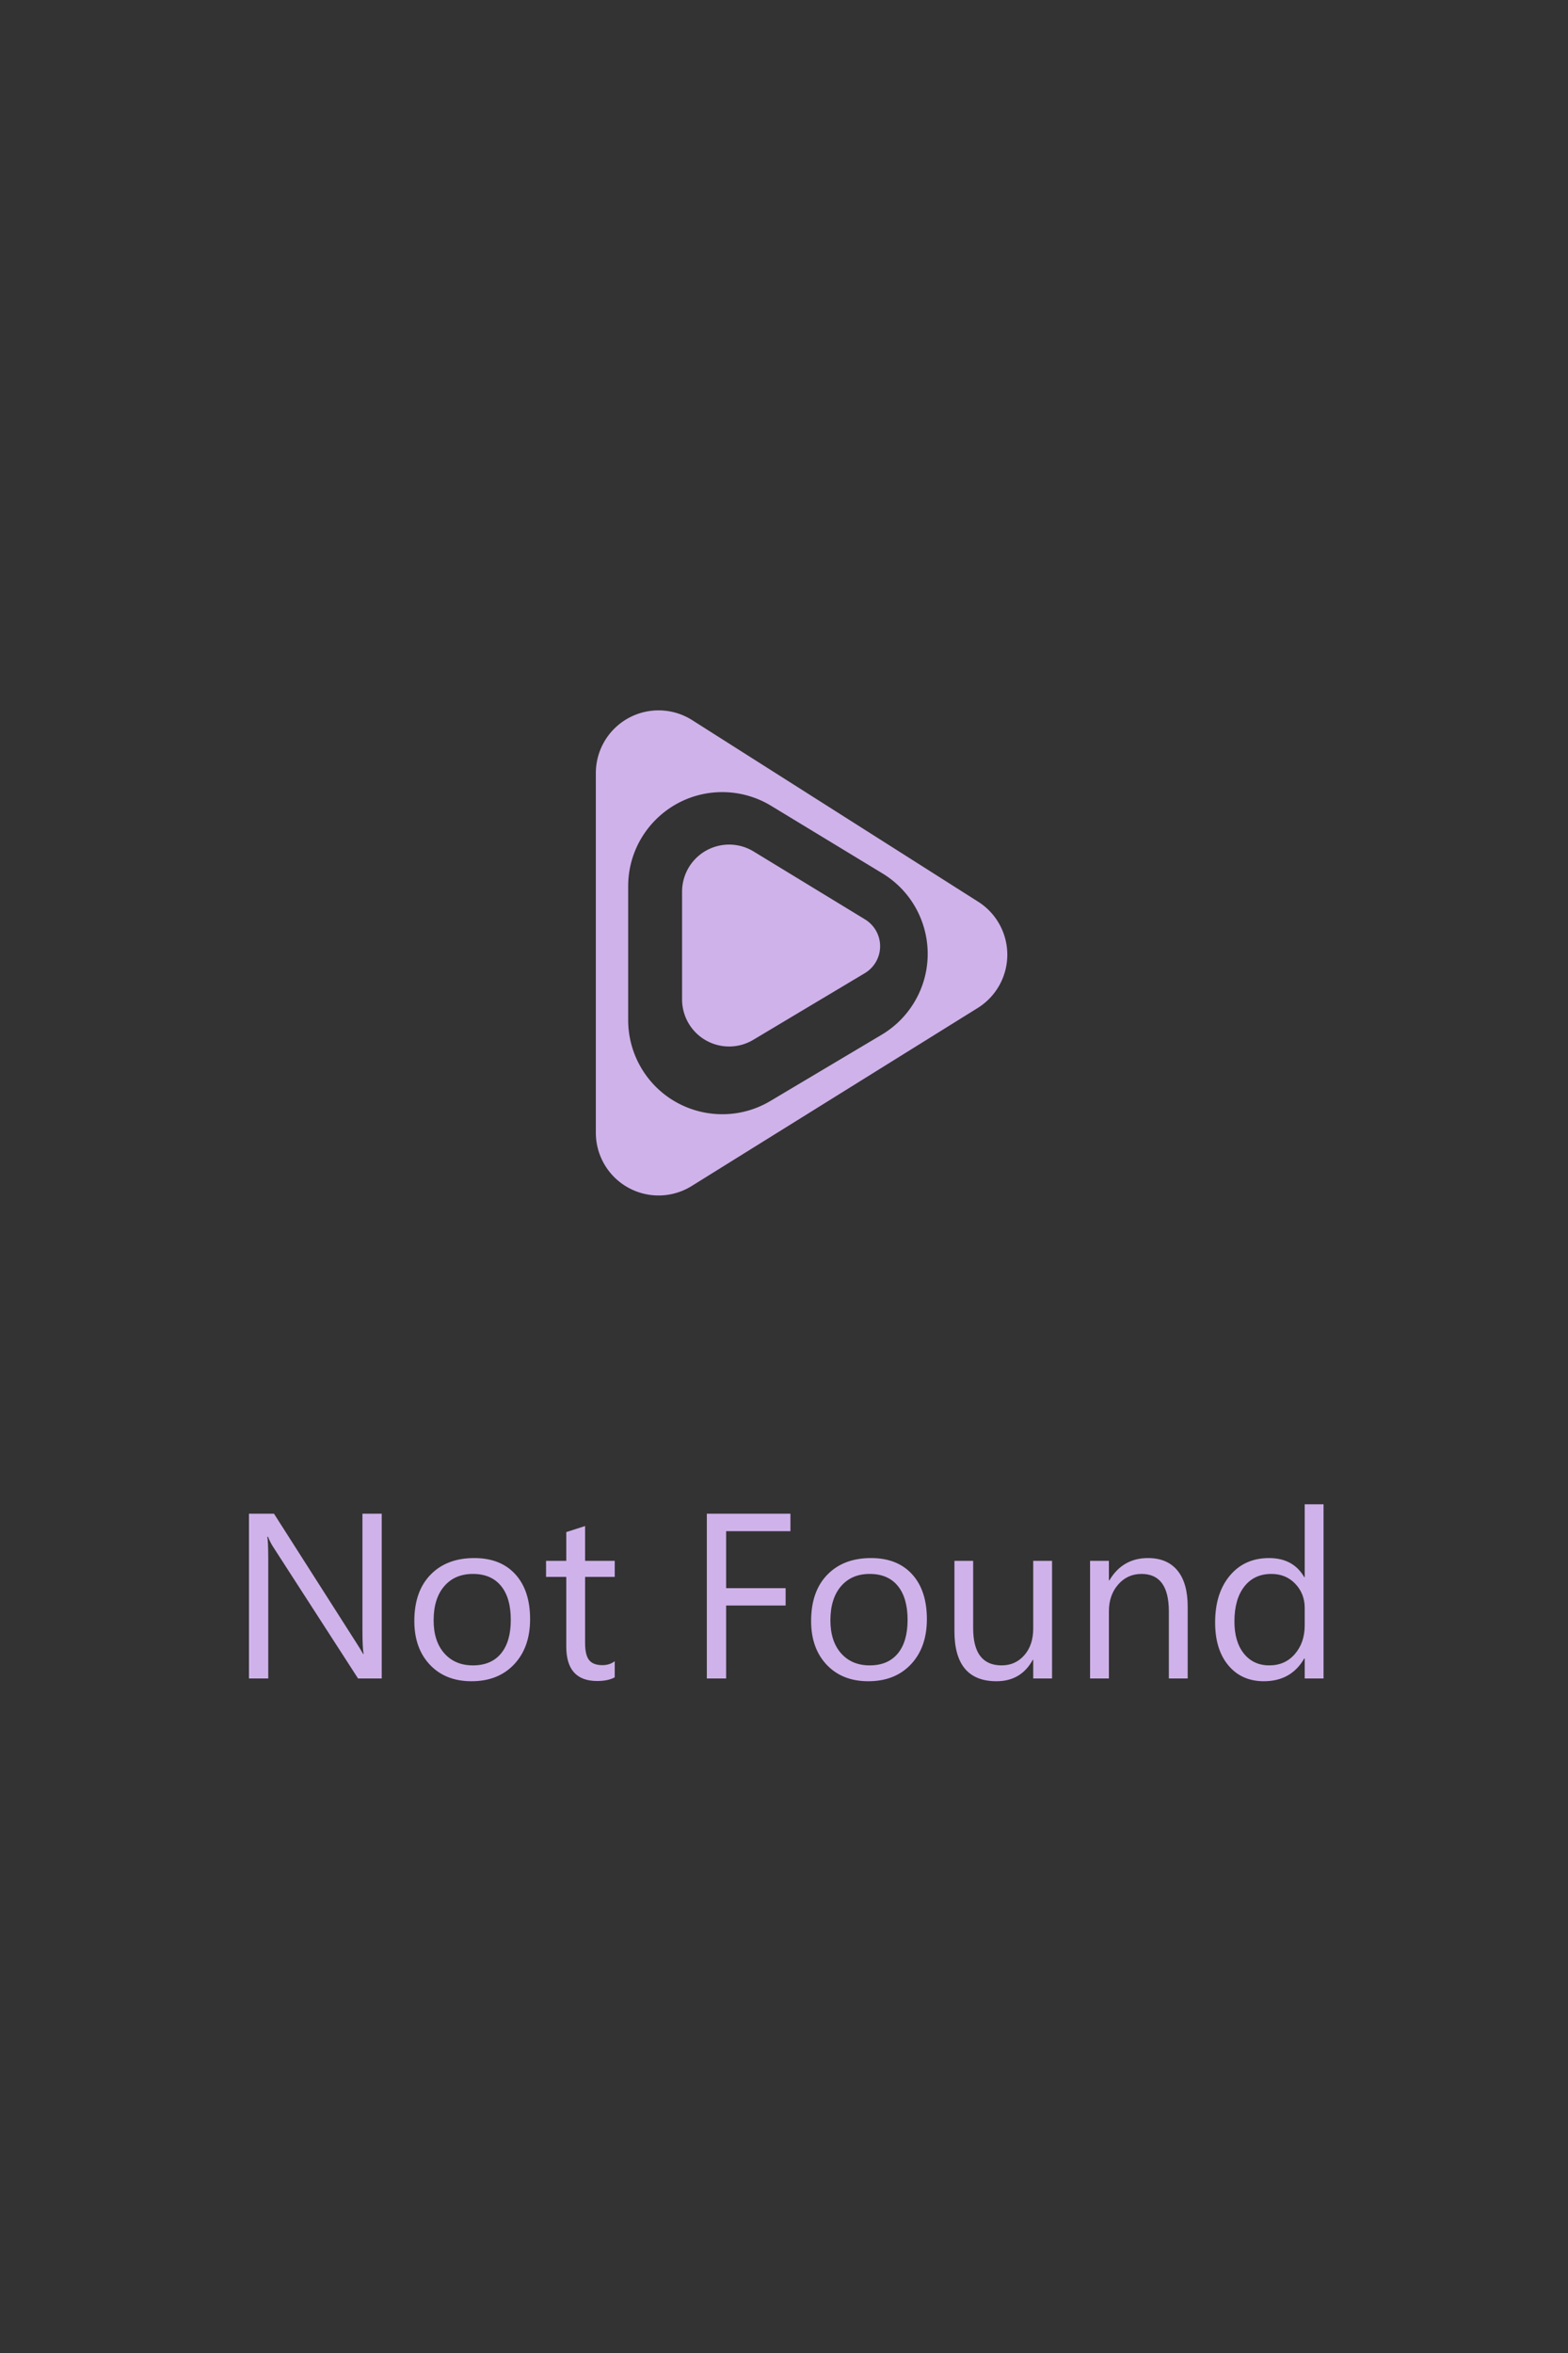 <svg width="200" height="300" xmlns="http://www.w3.org/2000/svg"><g fill="none" fill-rule="evenodd"><path fill="#333" d="M0 0h200v300H0z"/><g fill="#CFB2EA"><path d="M84 90.57a8 8 0 014.287 1.244l36.482 23.153a8 8 0 01-.06 13.547l-36.483 22.698A8 8 0 0176 144.42V98.57a8 8 0 018-8zm8.125 10.423c-6.627 0-12 5.372-12 12v17.067a12 12 0 001.687 6.135c3.389 5.696 10.753 7.566 16.449 4.178l14.2-8.45a12 12 0 004.124-4.087c3.438-5.665 1.633-13.046-4.033-16.484l-14.202-8.618a12 12 0 00-6.225-1.741z"/><path d="M110.31 124.073l-14.233 8.503a6 6 0 01-9.077-5.15v-13.743a6 6 0 019.122-5.124l14.218 8.665a4 4 0 01-.03 6.85z"/></g><path d="M34.215 214v-15.464c-.006-1.312-.044-2.178-.117-2.598h.088c.175.46.4.899.673 1.319L45.67 214h3.019v-21.006h-2.461v14.795c0 1.455.048 2.485.146 3.09h-.059c-.127-.253-.41-.722-.85-1.405l-10.517-16.48h-3.193V214h2.46zm25.928.352c2.275 0 4.089-.72 5.441-2.161 1.353-1.44 2.03-3.357 2.03-5.75 0-2.441-.628-4.35-1.883-5.727-1.255-1.377-3-2.066-5.237-2.066-2.344 0-4.204.708-5.58 2.124-1.378 1.416-2.066 3.384-2.066 5.904 0 2.314.661 4.172 1.985 5.574 1.323 1.4 3.093 2.102 5.31 2.102zm.175-2.022c-1.523 0-2.739-.513-3.647-1.538-.908-1.025-1.362-2.427-1.362-4.204 0-1.846.449-3.294 1.347-4.343.899-1.05 2.12-1.575 3.662-1.575 1.553 0 2.747.508 3.582 1.523.835 1.016 1.252 2.461 1.252 4.336 0 1.856-.417 3.286-1.252 4.292-.835 1.006-2.029 1.51-3.582 1.51zm15.85 1.992c.928 0 1.675-.156 2.241-.468v-2.051c-.44.332-.962.498-1.567.498-.791 0-1.358-.215-1.7-.645-.341-.43-.512-1.147-.512-2.153v-8.452h3.78V199h-3.78v-4.438l-2.402.776V199h-2.579v2.05h2.579v8.878c0 2.93 1.313 4.394 3.94 4.394zm16.45-.322v-9.302h7.588v-2.212h-7.588v-7.265h8.203v-2.227H90.157V214h2.461zm18.135.352c2.275 0 4.09-.72 5.442-2.161 1.352-1.44 2.029-3.357 2.029-5.75 0-2.441-.628-4.35-1.883-5.727-1.255-1.377-3-2.066-5.237-2.066-2.343 0-4.204.708-5.58 2.124-1.378 1.416-2.066 3.384-2.066 5.904 0 2.314.662 4.172 1.985 5.574 1.323 1.4 3.093 2.102 5.31 2.102zm.176-2.022c-1.524 0-2.74-.513-3.648-1.538-.908-1.025-1.362-2.427-1.362-4.204 0-1.846.45-3.294 1.348-4.343.898-1.05 2.119-1.575 3.662-1.575 1.552 0 2.746.508 3.581 1.523.835 1.016 1.253 2.461 1.253 4.336 0 1.856-.418 3.286-1.253 4.292-.835 1.006-2.029 1.51-3.581 1.51zm16.172 2.022c2.09 0 3.632-.909 4.628-2.725h.06V214h2.401v-15h-2.402v8.643c0 1.396-.378 2.526-1.135 3.39-.757.865-1.721 1.297-2.893 1.297-2.422 0-3.633-1.582-3.633-4.746V199h-2.388v8.965c0 4.258 1.787 6.387 5.362 6.387zm14.34-.352v-8.555c0-1.377.393-2.517 1.18-3.42.786-.903 1.78-1.355 2.98-1.355 2.325 0 3.487 1.592 3.487 4.775V214h2.402v-9.17c0-2.002-.434-3.533-1.303-4.592-.87-1.06-2.125-1.59-3.765-1.59-2.149 0-3.79.948-4.922 2.842h-.059V199h-2.402v15h2.402zm19.761.352c2.324 0 4.043-.967 5.156-2.9h.059V214h2.402v-22.207h-2.402v9.287h-.059c-.937-1.621-2.436-2.432-4.497-2.432-2.08 0-3.745.748-4.995 2.242s-1.875 3.481-1.875 5.962c0 2.314.564 4.143 1.692 5.485 1.128 1.343 2.634 2.015 4.52 2.015zm.703-2.022c-1.357 0-2.439-.5-3.244-1.501-.806-1.001-1.209-2.366-1.209-4.095 0-1.894.42-3.379 1.26-4.453.84-1.074 1.992-1.611 3.457-1.611 1.23 0 2.246.42 3.047 1.26.8.84 1.201 1.865 1.201 3.076v2.212c0 1.474-.417 2.695-1.252 3.662-.835.967-1.922 1.45-3.26 1.45z" fill="#CFB2EA" fill-rule="nonzero"/></g></svg>